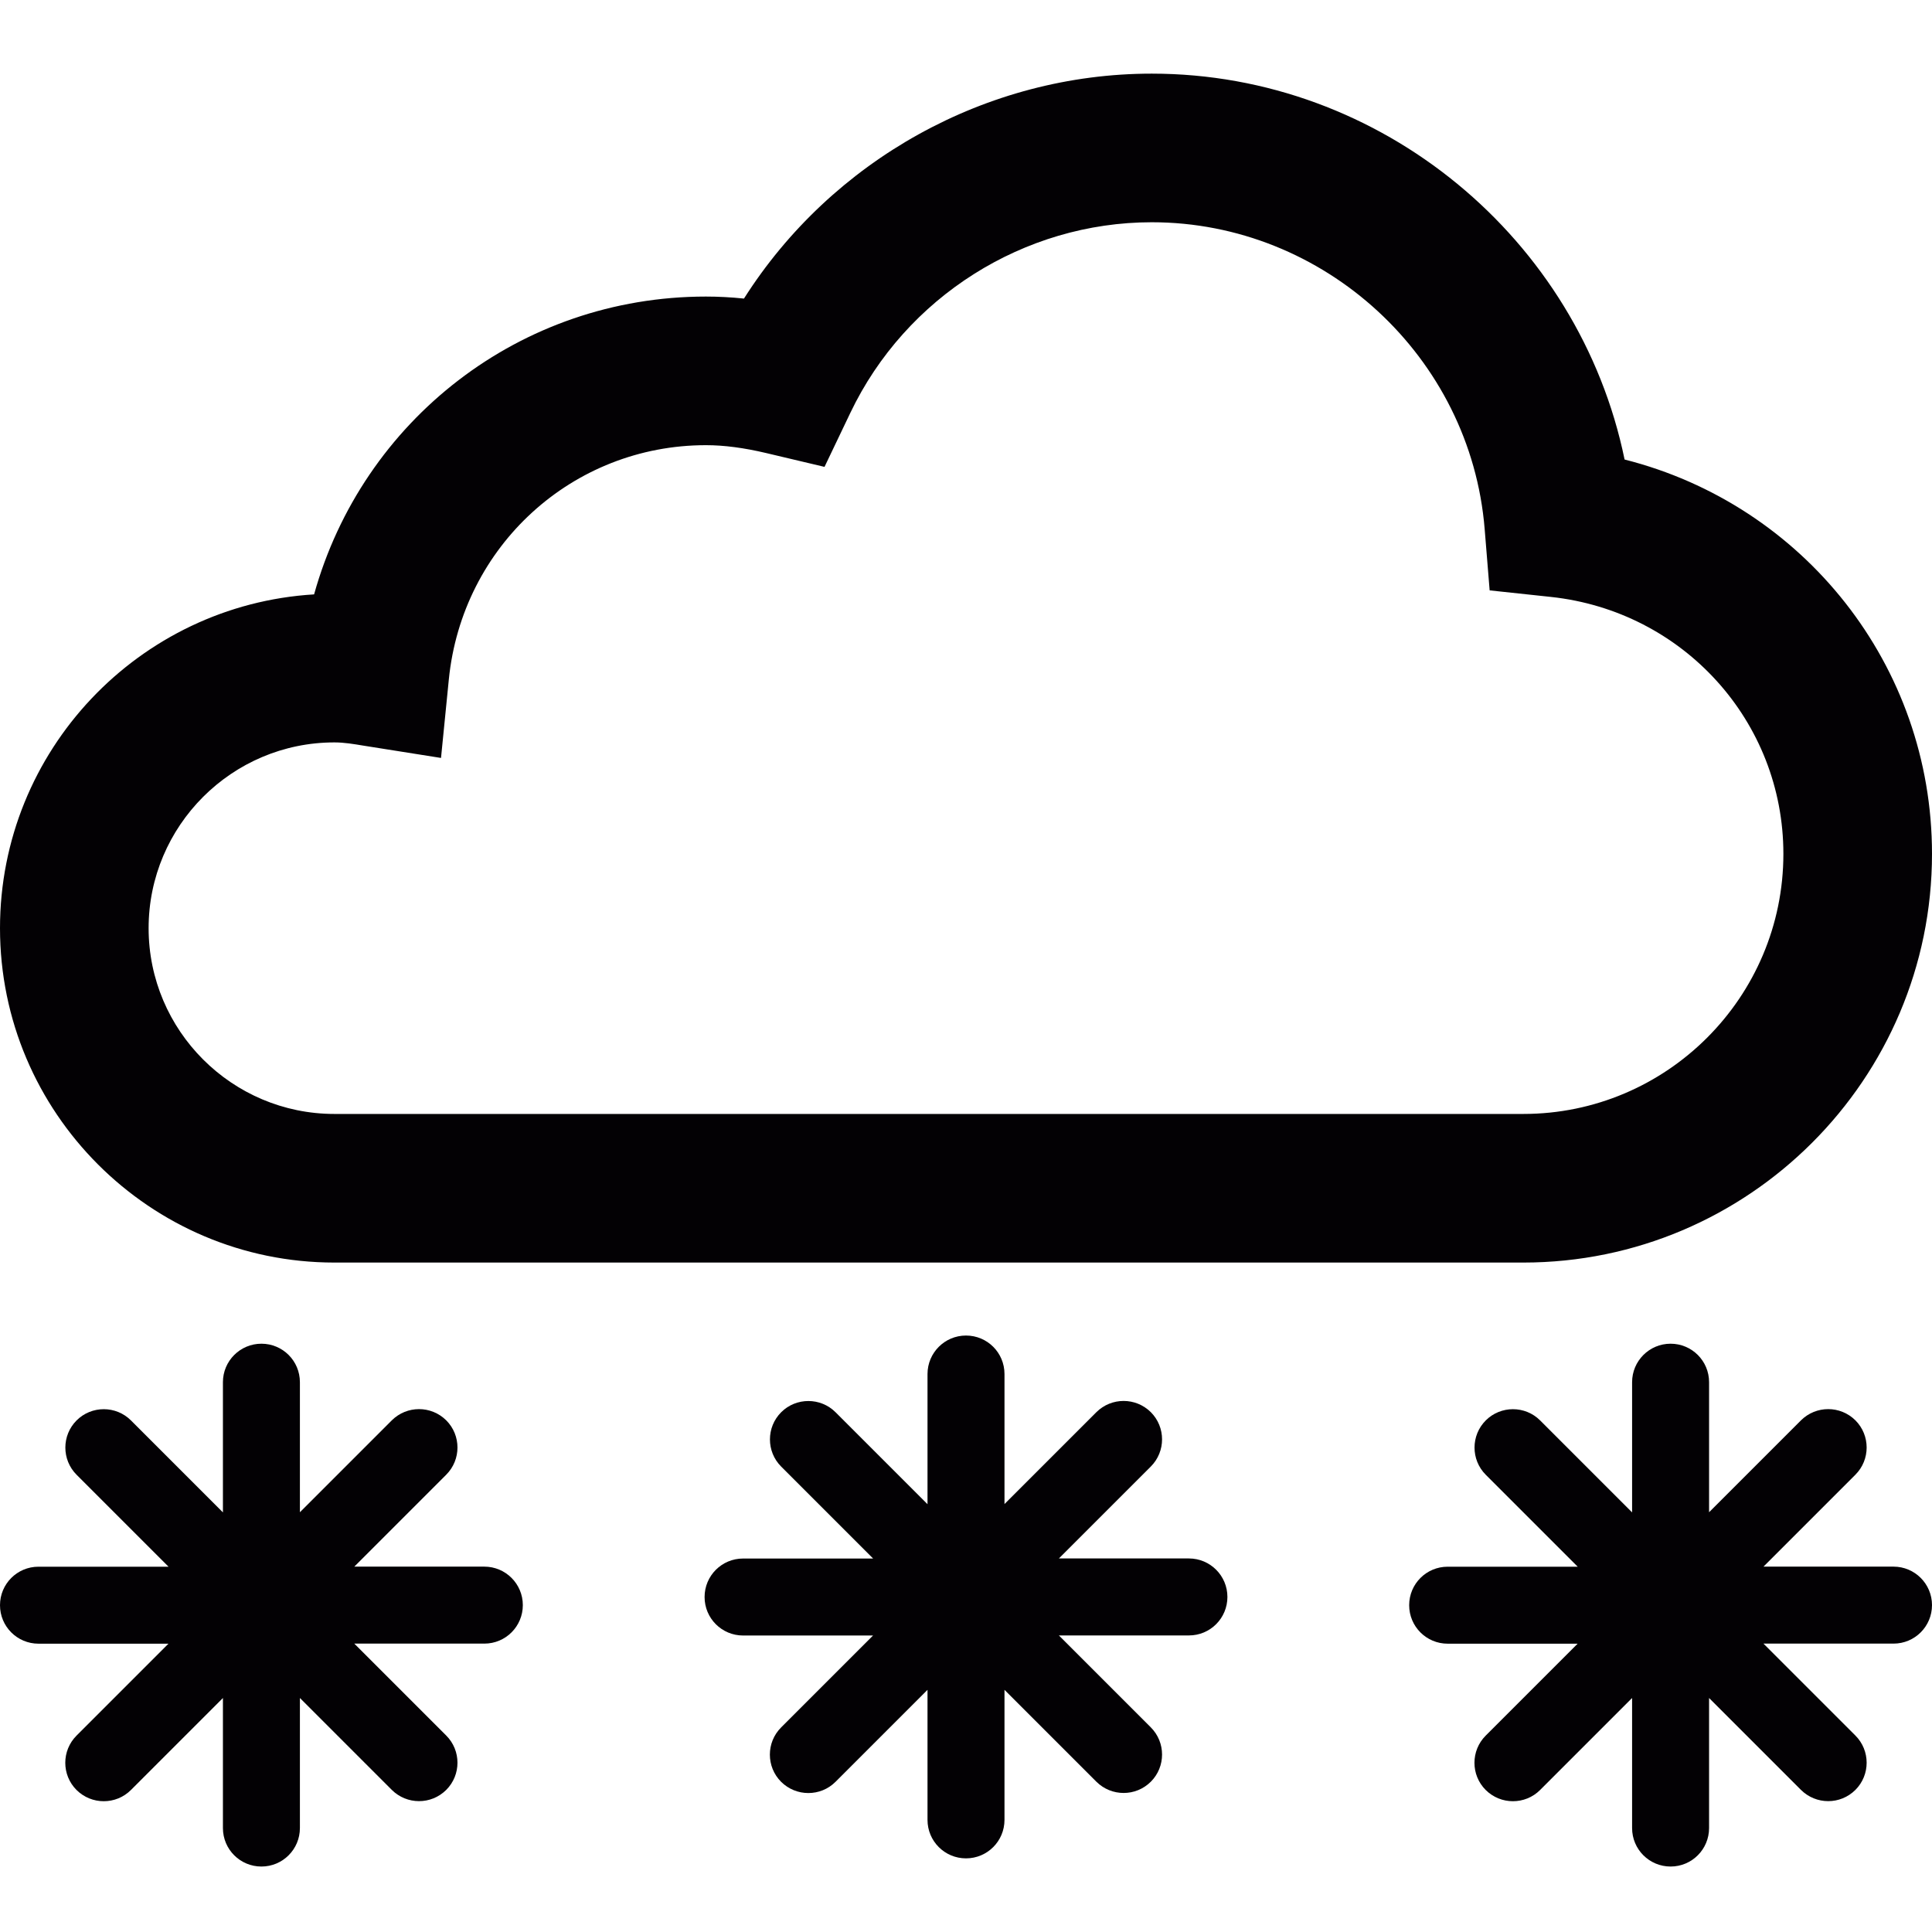 <?xml version="1.0" encoding="UTF-8" standalone="no"?>
<svg id="Capa_1" inkscape:version="0.92.2 (5c3e80d, 2017-08-06)" sodipodi:docname="cloud-snow.svg" style="enable-background:new 0 0 26 26;" version="1.1" viewBox="0 0 26 26" x="0px" xml:space="preserve" xmlns="http://www.w3.org/2000/svg" xmlns:cc="http://creativecommons.org/ns#" xmlns:dc="http://purl.org/dc/elements/1.1/" xmlns:inkscape="http://www.inkscape.org/namespaces/inkscape" xmlns:rdf="http://www.w3.org/1999/02/22-rdf-syntax-ns#" xmlns:sodipodi="http://sodipodi.sourceforge.net/DTD/sodipodi-0.dtd" xmlns:svg="http://www.w3.org/2000/svg" y="0px">
  <defs id="defs39"/>
  <sodipodi:namedview bordercolor="#666666" borderopacity="1" gridtolerance="10" guidetolerance="10" id="namedview37" inkscape:current-layer="Capa_1" inkscape:cx="13" inkscape:cy="13" inkscape:pageopacity="0" inkscape:pageshadow="2" inkscape:window-height="1137" inkscape:window-maximized="1" inkscape:window-width="1920" inkscape:window-x="-8" inkscape:window-y="-8" inkscape:zoom="9.0769231" objecttolerance="10" pagecolor="#ffffff" showgrid="false"/>
  <g>
    <path d="M 21.863,6.184 C 21.252,3.217 18.594,0.991 15.5,0.991 13.272,0.991 11.193,2.158 10.012,4.018 9.838,4 9.667,3.991 9.5,3.991 7,3.991 4.878,5.658 4.227,7.999 1.872,8.141 0,10.101 0,12.491 c 0,2.481 2.019,4.5 4.5,4.5 h 16 c 3.032,0 5.5,-2.468 5.5,-5.5 C 26,8.952 24.27,6.793 21.863,6.184 Z M 20.5,14.991 h -16 c -1.378,0 -2.5,-1.122 -2.5,-2.5 0,-1.378 1.122,-2.5 2.5,-2.5 0.133,0 0.261,0.022 0.388,0.043 L 5.935,10.2 6.04,9.145 C 6.219,7.347 7.706,5.991 9.5,5.991 c 0.245,0 0.51,0.035 0.811,0.106 l 0.785,0.186 0.348,-0.728 c 0.744,-1.558 2.335,-2.564 4.056,-2.564 2.324,0 4.292,1.814 4.48,4.129 l 0.067,0.825 0.823,0.088 C 22.655,8.224 24,9.71 24,11.491 c 0,1.93 -1.57,3.5 -3.5,3.5 z" id="path2" inkscape:connector-curvature="0" sodipodi:nodetypes="cscscsssscsssscccscccscccss" style="fill:#030104"/>
    <path d="m 16.518,21.491 c 0,0.286 -0.231,0.518 -0.518,0.518 h -1.75 l 1.237,1.237 c 0.202,0.202 0.202,0.53 0,0.732 -0.102,0.101 -0.233,0.151 -0.366,0.151 -0.133,0 -0.265,-0.051 -0.366,-0.151 l -1.237,-1.237 v 1.75 c 0,0.286 -0.231,0.518 -0.518,0.518 -0.286,0 -0.518,-0.231 -0.518,-0.518 v -1.75 l -1.238,1.238 c -0.101,0.101 -0.233,0.151 -0.366,0.151 -0.133,0 -0.265,-0.051 -0.366,-0.151 -0.202,-0.202 -0.202,-0.53 0,-0.732 L 11.749,22.01 H 10 c -0.286,0 -0.518,-0.231 -0.518,-0.518 0,-0.287 0.232,-0.518 0.518,-0.518 h 1.75 l -1.237,-1.237 c -0.202,-0.202 -0.202,-0.53 0,-0.732 0.201,-0.201 0.53,-0.201 0.731,0 l 1.238,1.238 v -1.752 c 0,-0.286 0.232,-0.518 0.518,-0.518 0.286,0 0.518,0.231 0.518,0.518 v 1.75 l 1.237,-1.237 c 0.203,-0.201 0.529,-0.201 0.732,0 0.202,0.202 0.202,0.53 0,0.732 L 14.25,20.973 H 16 c 0.286,0 0.518,0.232 0.518,0.518 z" id="path44" inkscape:connector-curvature="0" sodipodi:nodetypes="sscscsccssscsscscssscssscssscccscss" style="fill:#030104"/>
    <path d="m 7.036,21.601 c 0,0.286 -0.231,0.518 -0.518,0.518 h -1.75 l 1.237,1.237 c 0.202,0.202 0.202,0.53 0,0.732 -0.102,0.101 -0.233,0.151 -0.366,0.151 -0.133,0 -0.265,-0.051 -0.366,-0.151 l -1.237,-1.237 v 1.75 c 0,0.286 -0.231,0.518 -0.518,0.518 -0.286,0 -0.518,-0.231 -0.518,-0.518 v -1.75 l -1.238,1.238 c -0.101,0.101 -0.233,0.151 -0.366,0.151 -0.133,0 -0.265,-0.051 -0.366,-0.151 -0.202,-0.202 -0.202,-0.53 0,-0.732 l 1.237,-1.237 H 0.518 c -0.286,0 -0.518,-0.231 -0.518,-0.518 0,-0.287 0.232,-0.518 0.518,-0.518 H 2.268 L 1.031,19.847 c -0.202,-0.202 -0.202,-0.53 0,-0.732 0.201,-0.201 0.53,-0.201 0.731,0 l 1.238,1.238 v -1.752 c 0,-0.286 0.232,-0.518 0.518,-0.518 0.286,0 0.518,0.231 0.518,0.518 v 1.75 l 1.237,-1.237 c 0.203,-0.201 0.529,-0.201 0.732,0 0.202,0.202 0.202,0.53 0,0.732 l -1.237,1.237 h 1.75 c 0.286,0 0.518,0.232 0.518,0.518 z" id="path46" inkscape:connector-curvature="0" sodipodi:nodetypes="sscscsccssscsscscssscssscssscccscss" style="fill:#030104"/>
    <path d="m 26,21.601 c 0,0.286 -0.231,0.518 -0.518,0.518 h -1.75 l 1.237,1.237 c 0.202,0.202 0.202,0.53 0,0.732 -0.102,0.101 -0.233,0.151 -0.366,0.151 -0.133,0 -0.265,-0.051 -0.366,-0.151 L 23,22.851 v 1.75 c 0,0.286 -0.231,0.518 -0.518,0.518 -0.286,0 -0.518,-0.231 -0.518,-0.518 v -1.75 l -1.238,1.238 c -0.101,0.101 -0.233,0.151 -0.366,0.151 -0.133,0 -0.265,-0.051 -0.366,-0.151 -0.202,-0.202 -0.202,-0.53 0,-0.732 l 1.237,-1.237 h -1.749 c -0.286,0 -0.518,-0.231 -0.518,-0.518 0,-0.287 0.232,-0.518 0.518,-0.518 h 1.75 l -1.237,-1.237 c -0.202,-0.202 -0.202,-0.53 0,-0.732 0.201,-0.201 0.53,-0.201 0.731,0 l 1.238,1.238 v -1.752 c 0,-0.286 0.232,-0.518 0.518,-0.518 0.286,0 0.518,0.231 0.518,0.518 v 1.75 l 1.237,-1.237 c 0.203,-0.201 0.529,-0.201 0.732,0 0.202,0.202 0.202,0.53 0,0.732 l -1.237,1.237 h 1.75 c 0.286,0 0.518,0.232 0.518,0.518 z" id="path48" inkscape:connector-curvature="0" sodipodi:nodetypes="sscscsccssscsscscssscssscssscccscss" style="fill:#030104"/>
  </g>
</svg>
